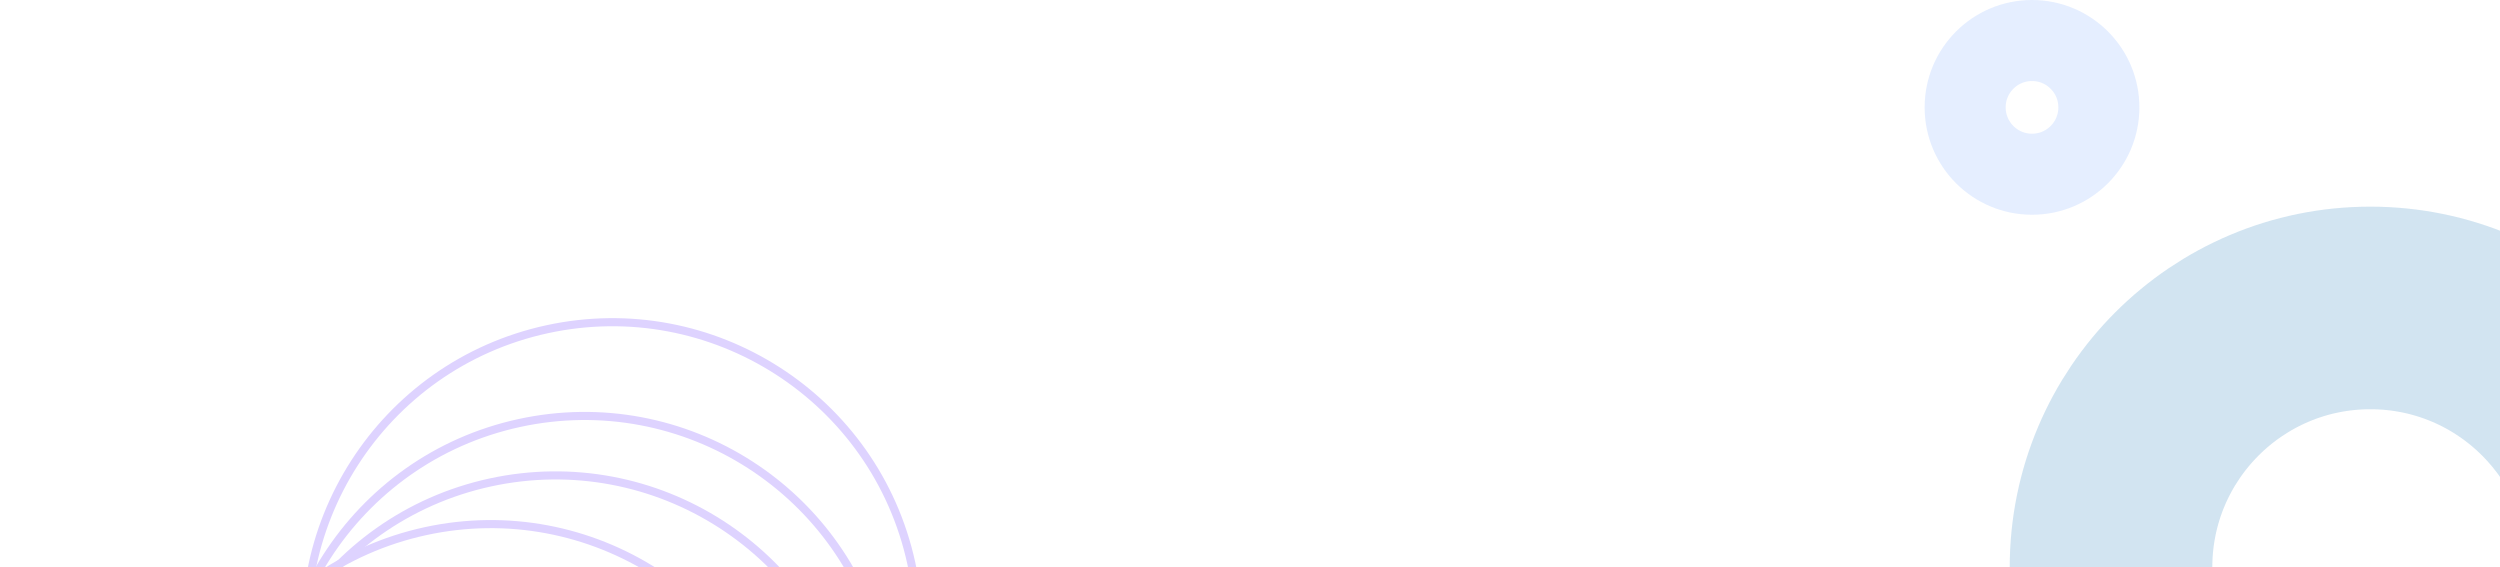 <svg width="617" height="140" viewBox="0 0 617 140" fill="none" xmlns="http://www.w3.org/2000/svg">
<circle cx="151.074" cy="155.103" r="75.57" transform="rotate(-12.28 151.074 155.103)" stroke="#DED3FF" stroke-width="2"/>
<circle cx="144.219" cy="178.244" r="75.57" transform="rotate(-12.28 144.219 178.244)" stroke="#DED3FF" stroke-width="2"/>
<circle cx="137.046" cy="192.917" r="75.57" transform="rotate(-12.28 137.046 192.917)" stroke="#DED3FF" stroke-width="2"/>
<circle cx="121.062" cy="204.933" r="75.57" transform="rotate(-12.28 121.062 204.933)" stroke="#DED3FF" stroke-width="2"/>
<circle cx="101.749" cy="217.065" r="75.57" transform="rotate(-12.28 101.749 217.065)" stroke="#DED3FF" stroke-width="2"/>
<circle opacity="0.2" cx="585" cy="140" r="64" stroke="#1e79ba" stroke-width="50"/>
<circle opacity="0.15" cx="501.5" cy="26.5" r="16.5" stroke="#5192FF" stroke-width="20"/>
</svg>
